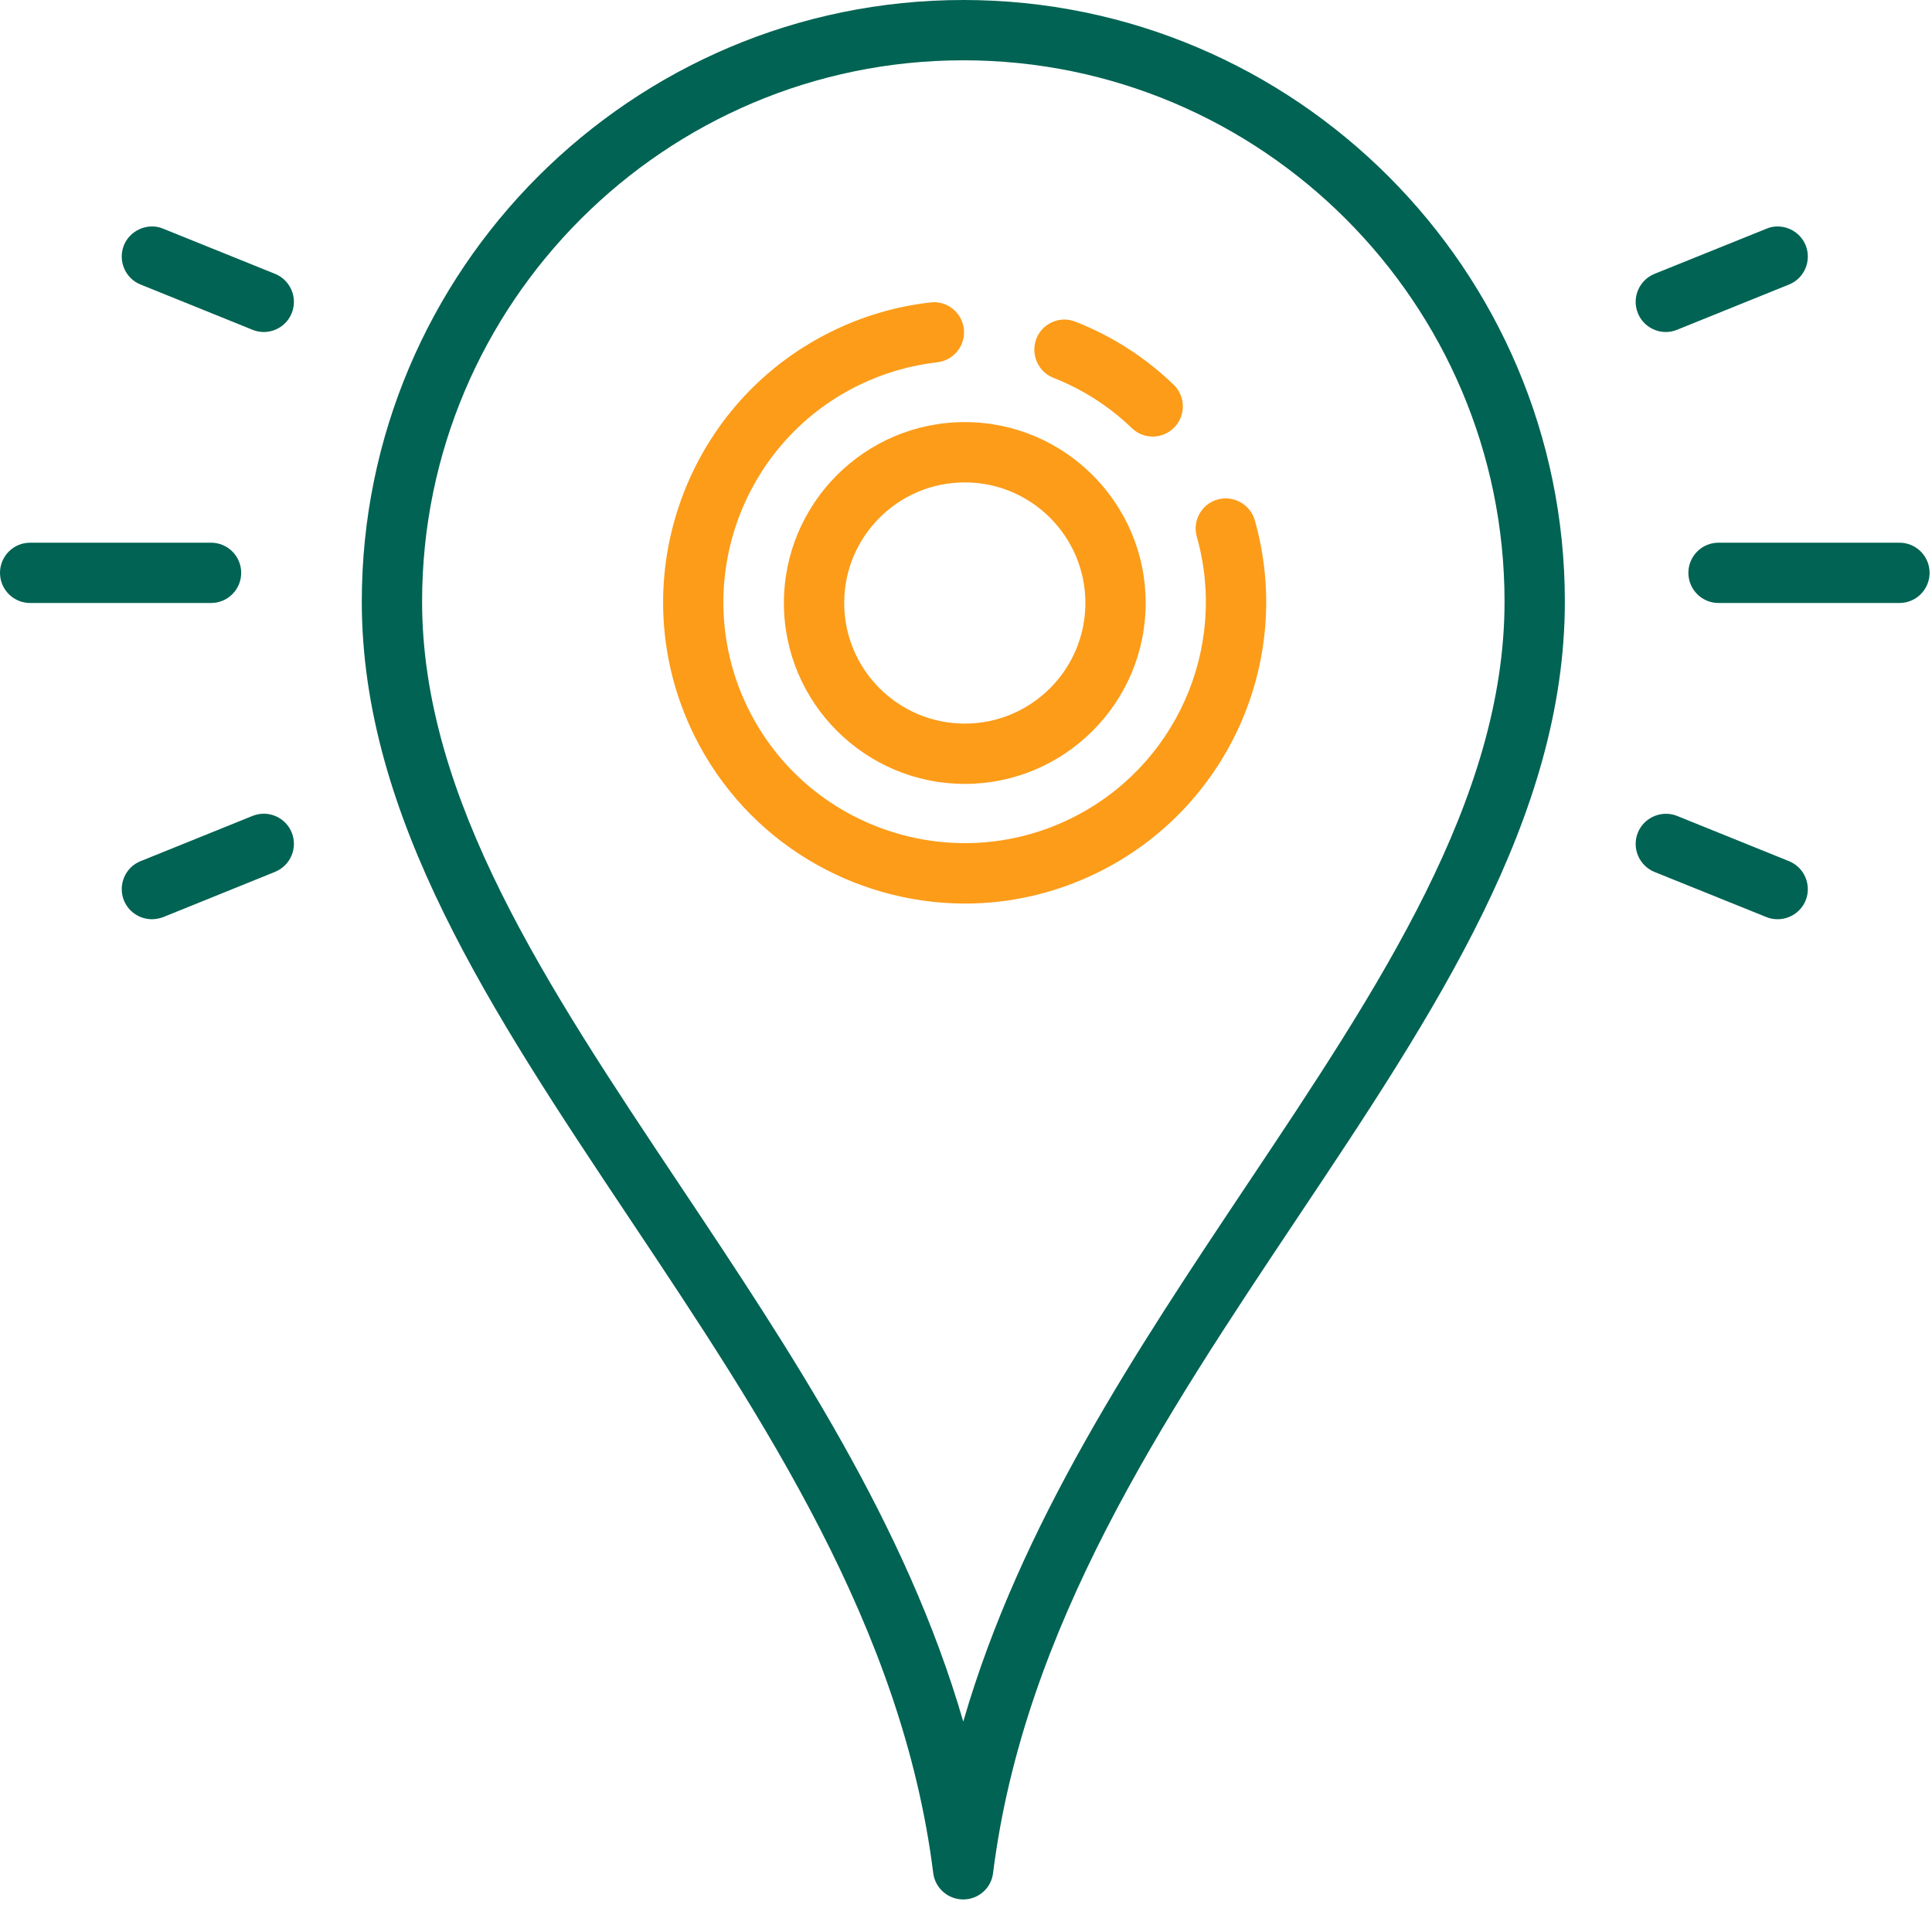<?xml version="1.0" encoding="UTF-8" standalone="no"?><!DOCTYPE svg PUBLIC "-//W3C//DTD SVG 1.1//EN" "http://www.w3.org/Graphics/SVG/1.1/DTD/svg11.dtd"><svg width="100%" height="100%" viewBox="0 0 267 267" version="1.1" xmlns="http://www.w3.org/2000/svg" xmlns:xlink="http://www.w3.org/1999/xlink" xml:space="preserve" xmlns:serif="http://www.serif.com/" style="fill-rule:evenodd;clip-rule:evenodd;stroke-linejoin:round;stroke-miterlimit:2;"><path d="M133.138,0c-45.85,0 -83.138,37.288 -83.138,83.138c0,29.801 17.952,56.689 36.947,85.173c18.571,27.832 37.776,56.608 42.024,90.543c0.261,2.083 2.035,3.646 4.151,3.646c2.099,-0 3.873,-1.563 4.118,-3.646c4.264,-33.935 23.486,-62.711 42.057,-90.543c19.01,-28.467 36.963,-55.372 36.963,-85.173c-0,-45.85 -37.289,-83.138 -83.122,-83.138Zm0,8.333c41.227,0 74.788,33.545 74.788,74.805c0,27.279 -17.268,53.158 -35.563,80.55c-15.462,23.177 -31.347,46.973 -39.241,74.235c-7.894,-27.262 -23.78,-51.074 -39.242,-74.251c-18.278,-27.393 -35.547,-53.255 -35.547,-80.534c0,-41.26 33.562,-74.805 74.805,-74.805Zm-112.207,22.966c-1.611,0.032 -3.158,1.009 -3.809,2.604c-0.846,2.132 0.179,4.574 2.312,5.42l15.462,6.25c0.504,0.212 1.041,0.309 1.562,0.309c1.644,0 3.207,-0.993 3.858,-2.604c0.862,-2.148 -0.179,-4.574 -2.311,-5.436l-15.446,-6.234c-0.538,-0.228 -1.075,-0.325 -1.628,-0.309Zm224.805,-0c-0.537,-0.016 -1.091,0.081 -1.612,0.309l-15.462,6.234c-2.132,0.862 -3.174,3.288 -2.311,5.436c0.651,1.611 2.213,2.604 3.857,2.604c0.521,0 1.058,-0.097 1.563,-0.309l15.462,-6.25c2.132,-0.846 3.158,-3.288 2.311,-5.42c-0.651,-1.595 -2.181,-2.572 -3.808,-2.604Zm-241.569,43.701c-2.312,-0 -4.167,1.872 -4.167,4.167c-0,2.295 1.855,4.166 4.167,4.166l25,0c2.311,0 4.166,-1.871 4.166,-4.166c0,-2.295 -1.855,-4.167 -4.166,-4.167l-25,-0Zm233.333,-0c-2.311,-0 -4.167,1.872 -4.167,4.167c0,2.295 1.856,4.166 4.167,4.166l25,0c2.311,0 4.167,-1.871 4.167,-4.166c-0,-2.295 -1.856,-4.167 -4.167,-4.167l-25,-0Zm-200.977,37.451c-0.553,0 -1.106,0.098 -1.627,0.309l-15.462,6.25c-2.133,0.847 -3.158,3.288 -2.312,5.42c0.668,1.628 2.23,2.605 3.874,2.605c0.521,-0 1.042,-0.098 1.563,-0.293l15.446,-6.25c2.132,-0.863 3.173,-3.288 2.311,-5.437c-0.651,-1.595 -2.181,-2.571 -3.793,-2.604Zm193.637,0.016c-1.628,0.033 -3.158,1.01 -3.809,2.605c-0.863,2.132 0.179,4.573 2.311,5.436l15.462,6.234c0.505,0.211 1.026,0.293 1.547,0.293c1.643,-0 3.206,-0.977 3.873,-2.605c0.847,-2.132 -0.179,-4.557 -2.311,-5.42l-15.462,-6.25c-0.521,-0.211 -1.074,-0.309 -1.611,-0.293Z" style="fill:#006353;fill-rule:nonzero;"/><path d="M128.581,41.797c-4.753,0.537 -9.343,1.888 -13.672,4.02c-20.606,10.14 -29.134,35.156 -18.994,55.762c7.243,14.73 22.07,23.291 37.467,23.291c6.153,-0 12.403,-1.384 18.311,-4.281c18.034,-8.87 27.181,-29.346 21.728,-48.665c-0.635,-2.23 -2.962,-3.516 -5.143,-2.897c-2.214,0.618 -3.516,2.929 -2.881,5.143c4.362,15.462 -2.946,31.836 -17.383,38.932c-16.487,8.106 -36.507,1.302 -44.629,-15.202c-8.105,-16.487 -1.285,-36.507 15.219,-44.629c3.45,-1.692 7.128,-2.766 10.937,-3.206c2.279,-0.26 3.923,-2.327 3.662,-4.622c-0.26,-2.279 -2.376,-3.939 -4.622,-3.646Zm18.44,2.36c-1.627,0.049 -3.157,1.025 -3.792,2.637c-0.83,2.148 0.212,4.573 2.344,5.42c4.069,1.595 7.715,3.938 10.84,6.949c0.814,0.782 1.855,1.172 2.897,1.172c1.09,0 2.181,-0.439 2.995,-1.286c1.595,-1.66 1.546,-4.296 -0.114,-5.891c-3.906,-3.76 -8.464,-6.69 -13.542,-8.692c-0.537,-0.211 -1.09,-0.309 -1.628,-0.309Zm-13.688,14.176c-13.785,0 -25,11.215 -25,25c0,13.786 11.215,25 25,25c13.786,0 25,-11.214 25,-25c0,-13.785 -11.214,-25 -25,-25Zm0,8.334c9.196,-0 16.667,7.47 16.667,16.666c-0,9.196 -7.471,16.667 -16.667,16.667c-9.196,0 -16.666,-7.471 -16.666,-16.667c-0,-9.196 7.47,-16.666 16.666,-16.666Z" style="fill:#fc9c19;fill-rule:nonzero;"/></svg>